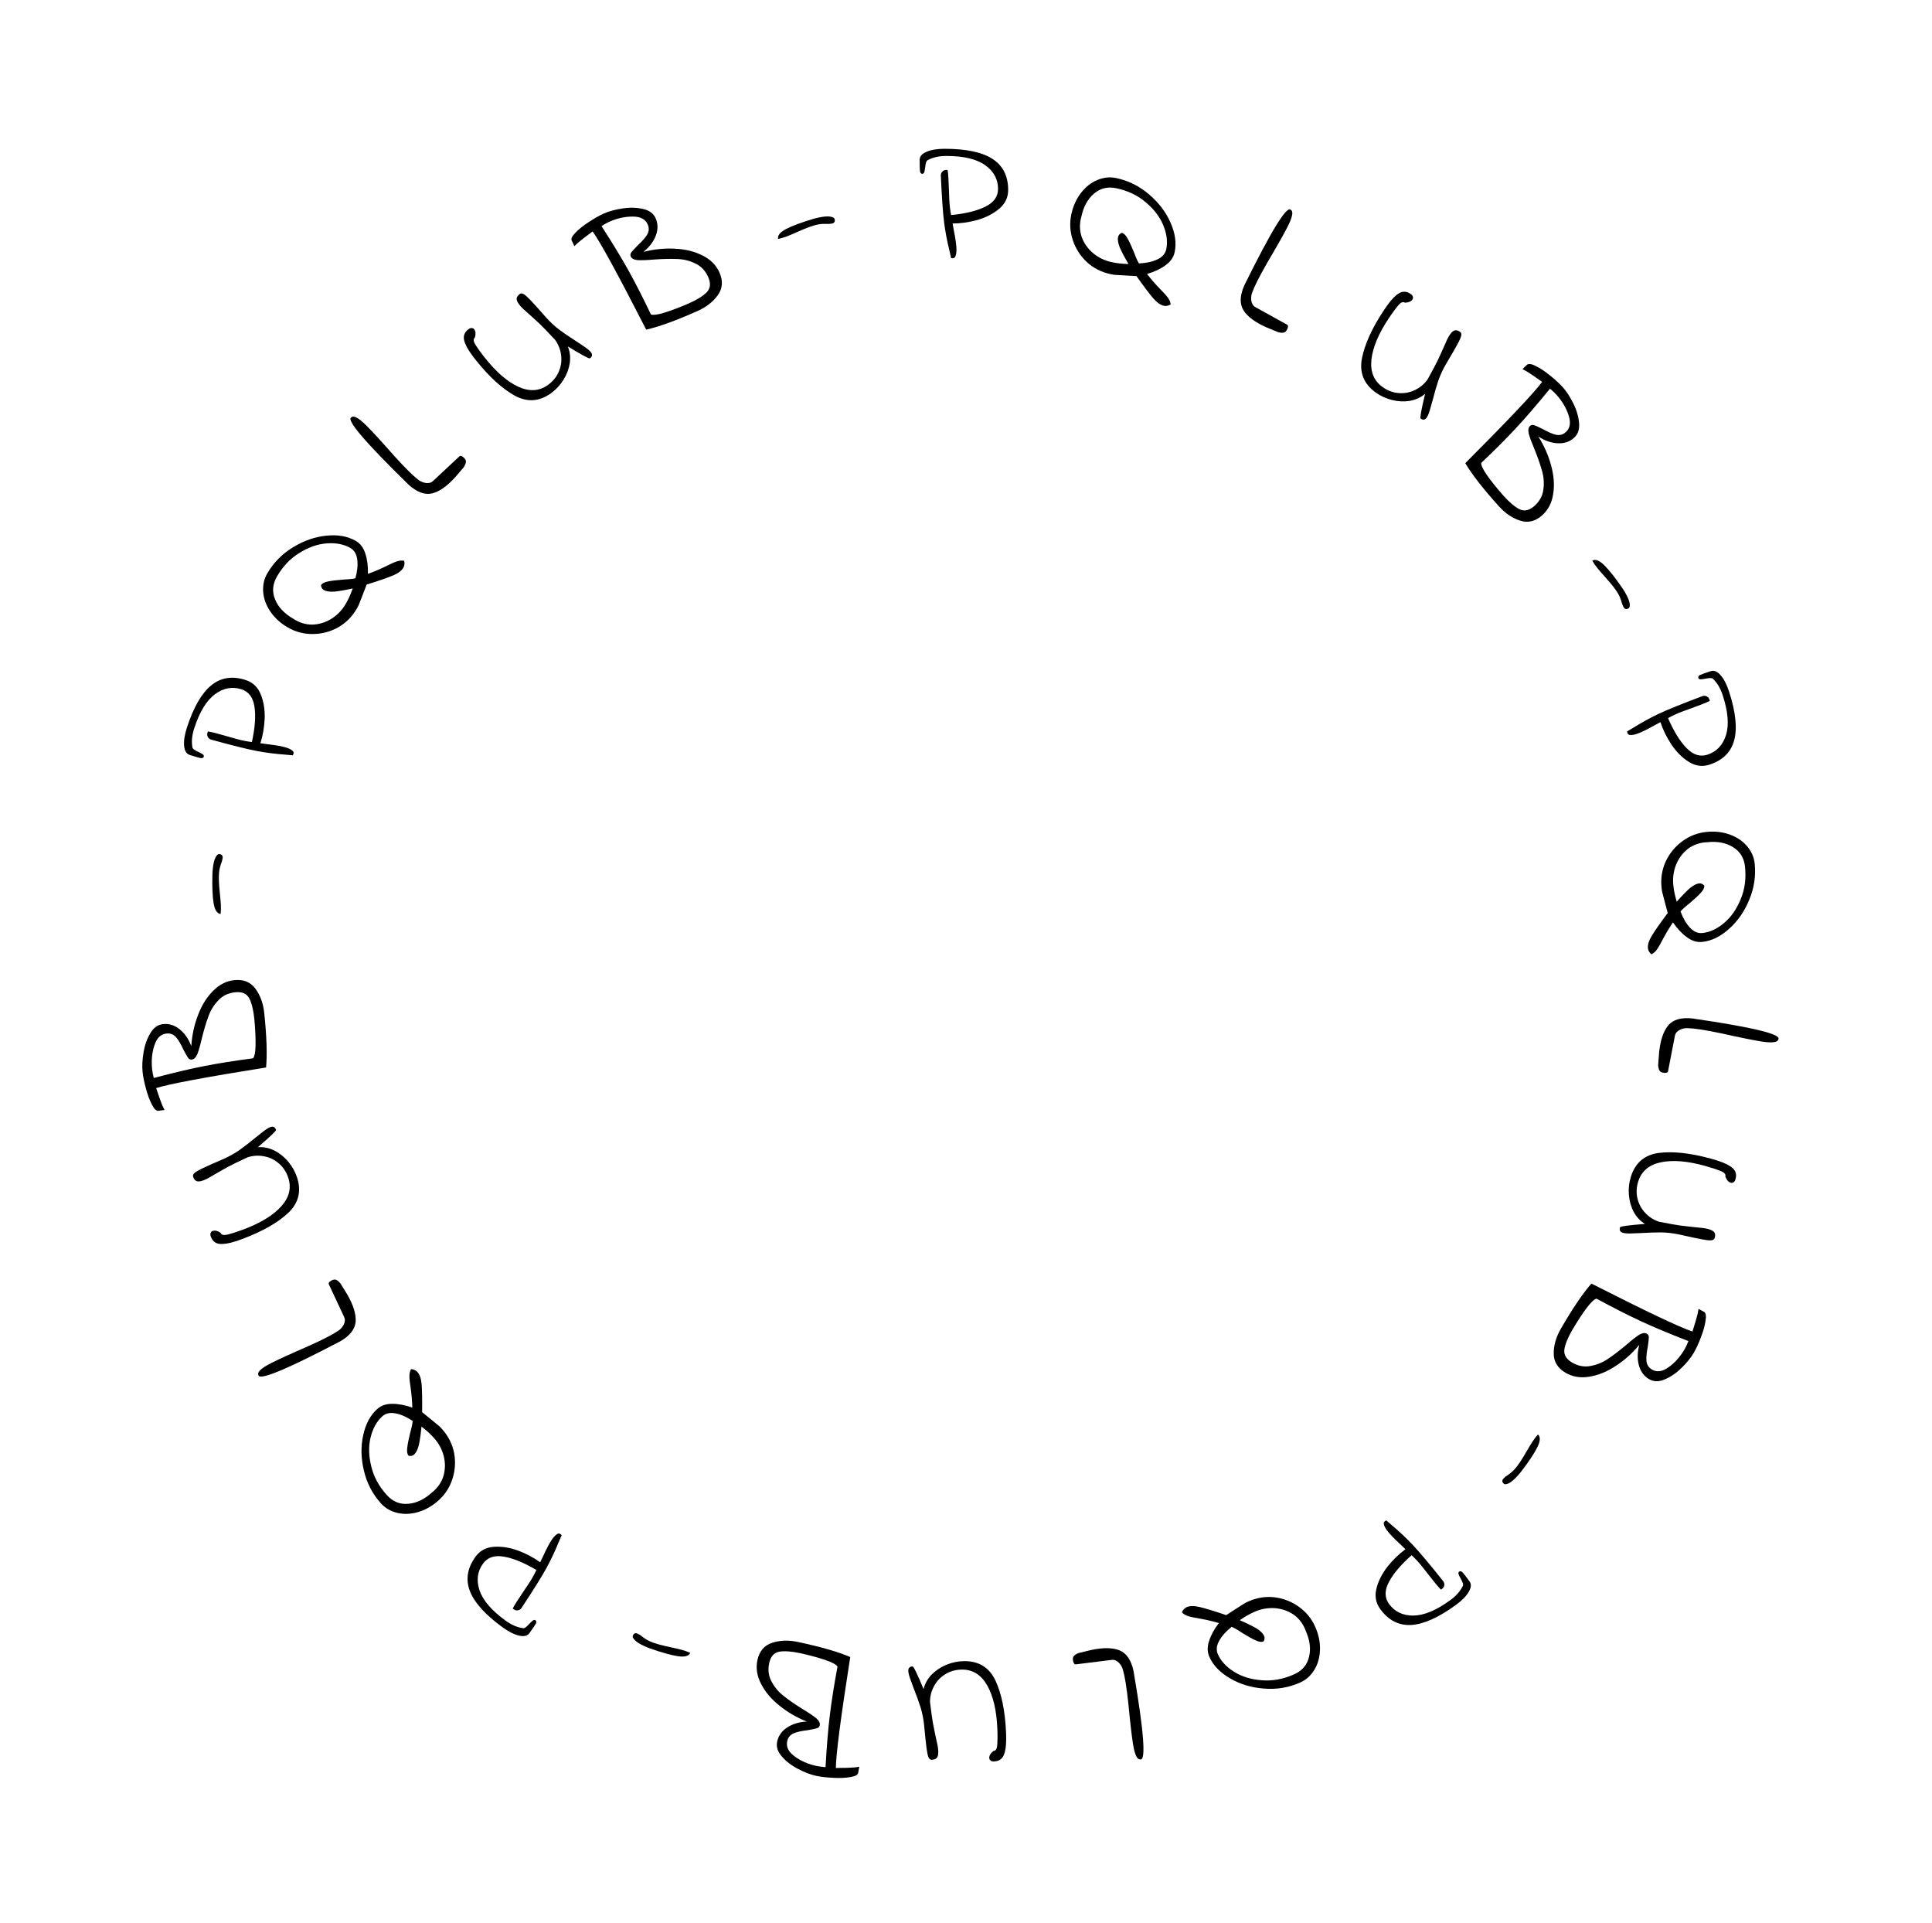 <svg width="420" height="418" viewBox="0 0 420 418" fill="none" xmlns="http://www.w3.org/2000/svg">
<path d="M206.406 54.502C205.9 52.475 205.513 50.435 205.246 48.382C204.98 46.302 204.74 42.888 204.526 38.142C204.526 37.822 204.633 37.542 204.846 37.302C205.086 37.062 205.353 36.942 205.646 36.942H206.006C206.14 37.822 206.233 39.235 206.286 41.182C206.286 41.395 206.313 42.115 206.366 43.342C206.42 44.542 206.553 45.675 206.766 46.742C209.86 46.448 212.326 45.848 214.166 44.942C216.033 44.035 216.966 42.742 216.966 41.062C216.966 38.955 216.033 37.235 214.166 35.902C212.3 34.568 209.486 33.902 205.726 33.902C204.153 33.902 202.82 34.195 201.726 34.782C201.54 34.862 201.406 35.035 201.326 35.302C201.246 35.542 201.18 35.888 201.126 36.342C201.073 36.822 201.006 37.182 200.926 37.422C200.846 37.662 200.7 37.782 200.486 37.782C200.246 37.782 200.086 37.608 200.006 37.262C199.953 36.888 199.926 36.048 199.926 34.742C199.926 33.995 200.433 33.408 201.446 32.982C202.46 32.555 203.766 32.342 205.366 32.342C210.033 32.342 213.5 33.075 215.766 34.542C218.033 36.008 219.166 38.262 219.166 41.302C219.166 42.928 218.513 44.288 217.206 45.382C215.9 46.475 214.313 47.288 212.446 47.822C210.58 48.328 208.793 48.582 207.086 48.582C207.14 48.902 207.193 49.195 207.246 49.462C207.3 49.728 207.34 49.955 207.366 50.142C207.74 51.955 207.926 53.355 207.926 54.342C207.926 54.928 207.846 55.395 207.686 55.742C207.553 56.088 207.246 56.208 206.766 56.102L206.406 54.502Z" fill="black"/>
<path d="M254.5 66.167C253.999 66.47 253.501 66.568 253.006 66.463C252.275 66.308 251.505 65.762 250.695 64.827C249.886 63.891 248.673 62.284 247.058 60.005C246.76 59.996 246.342 59.976 245.804 59.943C245.292 59.916 244.766 59.886 244.228 59.853L242.37 59.745C242.156 59.727 241.84 59.673 241.423 59.584C239.44 59.163 237.73 58.295 236.292 56.981C234.859 55.64 233.835 54.046 233.219 52.197C232.603 50.349 232.495 48.486 232.894 46.608C233.277 44.808 233.976 43.252 234.99 41.941C236.005 40.63 237.185 39.695 238.531 39.136C239.908 38.556 241.288 38.414 242.671 38.708C245.331 39.273 247.71 40.46 249.806 42.269C251.908 44.051 253.463 46.099 254.471 48.413C255.484 50.7 255.78 52.835 255.358 54.818C255.12 55.939 254.455 56.888 253.363 57.665C252.297 58.447 250.963 59.077 249.362 59.554C250.217 60.663 251.159 61.749 252.187 62.813C252.952 63.575 253.514 64.199 253.874 64.685C254.235 65.17 254.443 65.664 254.5 66.167ZM241.689 56.983C242.289 57.11 242.856 57.203 243.388 57.262C243.921 57.321 244.567 57.363 245.325 57.388C244.464 55.923 243.832 54.726 243.43 53.795C243.06 52.844 242.933 52.095 243.049 51.547C243.144 51.103 243.414 50.793 243.861 50.615C244.304 50.709 244.713 51.096 245.086 51.775C245.486 52.46 245.955 53.459 246.494 54.773C246.945 55.987 247.314 56.815 247.601 57.258C249.197 57.188 250.527 56.898 251.589 56.388C252.678 55.883 253.325 55.149 253.53 54.184C253.868 52.592 253.662 50.872 252.91 49.022C252.158 47.172 250.892 45.498 249.11 44.002C247.361 42.485 245.221 41.458 242.691 40.92C240.813 40.521 239.189 40.912 237.821 42.093C236.457 43.248 235.546 44.908 235.085 47.073C234.654 48.59 234.67 50.052 235.135 51.459C235.63 52.846 236.456 54.03 237.61 55.012C238.791 55.999 240.15 56.656 241.689 56.983Z" fill="black"/>
<path d="M275.287 71.145C272.851 70.06 271.196 68.827 270.322 67.446C269.459 66.04 269.522 64.229 270.509 62.012C276.419 50.048 279.785 44.585 280.608 45.623C281.133 45.886 281.032 46.833 280.305 48.465C279.861 49.464 278.752 51.495 276.979 54.559C274.892 58.067 273.463 60.686 272.693 62.415L272.258 63.491C272.019 64.027 271.939 64.634 272.017 65.311C272.12 65.998 272.416 66.481 272.906 66.757L279.791 70.567C280.048 70.711 280.069 71.026 279.852 71.513C279.656 71.952 279.411 72.208 279.116 72.281C278.845 72.364 278.432 72.341 277.877 72.211L275.287 71.145Z" fill="black"/>
<path d="M299.016 85.278C296.47 83.428 295.489 80.968 296.072 77.897C296.676 74.843 298.224 71.419 300.716 67.626C300.93 67.287 301.256 66.815 301.695 66.211C302.588 64.981 303.429 64.141 304.217 63.692C305.042 63.237 305.886 63.323 306.749 63.95C306.986 64.122 307.123 64.32 307.158 64.544C307.209 64.746 307.164 64.944 307.023 65.138C306.725 65.548 306.187 65.766 305.409 65.794C305.128 65.591 304.801 65.633 304.427 65.921C304.074 66.225 303.623 66.755 303.075 67.51C302.573 68.2 302.184 68.758 301.908 69.184C299.702 72.492 298.446 75.469 298.139 78.114C297.848 80.737 298.641 82.731 300.518 84.095C301.597 84.878 302.756 85.325 303.995 85.434C305.234 85.543 306.404 85.339 307.506 84.821C308.645 84.297 309.583 83.528 310.319 82.514C311.389 80.588 312.118 79.222 312.505 78.416C312.893 77.61 313.494 76.283 314.309 74.436C314.613 73.701 314.937 73.096 315.282 72.621C315.642 72.125 315.99 71.85 316.325 71.797C316.661 71.744 317.022 71.859 317.411 72.141C317.648 72.313 317.729 72.587 317.655 72.961C317.581 73.336 317.3 73.972 316.812 74.87C316.324 75.768 315.493 77.208 314.317 79.189C313.657 80.324 313.11 81.508 312.675 82.742C312.262 83.991 311.836 85.462 311.398 87.154C311.347 87.315 311.231 87.724 311.049 88.383C310.882 89.02 310.725 89.532 310.576 89.919C310.427 90.305 310.282 90.595 310.141 90.789C309.78 91.285 309.341 91.346 308.824 90.969C308.651 90.844 308.978 89.055 309.806 85.602C308.864 86.4 307.751 86.91 306.469 87.133C305.203 87.333 303.913 87.27 302.602 86.943C301.29 86.617 300.095 86.061 299.016 85.278Z" fill="black"/>
<path d="M325.839 110.041C322.431 106.256 319.998 103.135 318.541 100.68C327.987 91.205 333.555 85.313 335.243 83.004L334.232 82.299C333.705 81.913 333.185 81.555 332.674 81.226C332.182 80.879 331.614 80.548 330.97 80.231L331.954 79.291C332.291 78.987 332.928 79.078 333.866 79.561C334.823 80.027 335.845 80.703 336.931 81.591C338.056 82.481 338.983 83.332 339.715 84.144C340.518 85.036 341.278 86.199 341.996 87.634C342.732 89.089 343.157 90.518 343.273 91.921C343.408 93.307 343.049 94.383 342.197 95.15C341.226 96.025 340.025 96.424 338.594 96.35C337.2 96.276 335.81 95.788 334.422 94.885C335.695 96.896 336.623 99.003 337.206 101.205C337.809 103.389 337.957 105.446 337.648 107.374C337.359 109.285 336.57 110.82 335.282 111.98C333.796 113.318 332.198 113.716 330.49 113.173C328.781 112.631 327.231 111.587 325.839 110.041ZM326.837 107.742C328.158 109.209 329.333 110.196 330.364 110.703C331.415 111.192 332.485 110.946 333.575 109.965C334.725 108.93 335.373 107.718 335.522 106.328C335.708 104.941 335.599 103.585 335.197 102.261C334.832 100.939 334.281 99.371 333.546 97.558C332.941 96.129 332.536 95.022 332.332 94.237C332.165 93.454 332.26 92.902 332.617 92.581C332.875 92.349 333.189 92.299 333.559 92.432C333.93 92.565 334.539 92.842 335.385 93.264C336.485 93.888 337.427 94.296 338.21 94.488C339.03 94.682 339.758 94.494 340.392 93.923C341.323 93.084 341.528 91.877 341.007 90.302C340.505 88.708 339.62 87.208 338.354 85.801C337.997 85.404 337.529 84.964 336.95 84.481C334.085 87.994 331.602 90.875 329.501 93.126C327.42 95.358 324.92 97.861 321.998 100.635C321.971 101.162 322.396 102.053 323.275 103.307C324.153 104.562 325.341 106.04 326.837 107.742Z" fill="black"/>
<path d="M346.146 121.863C346.816 121.477 347.684 121.807 348.75 122.854C349.83 123.924 351.136 125.572 352.667 127.798C352.837 128.039 353.055 128.39 353.322 128.852C353.855 129.776 354.169 130.533 354.265 131.125C354.36 131.717 354.281 132.086 354.026 132.232C353.565 132.499 353.207 132.413 352.954 131.974C352.754 131.628 352.598 131.225 352.487 130.766C352.305 130.132 352.055 129.537 351.735 128.983C351.228 128.105 350.297 126.919 348.94 125.423C348.262 124.675 347.71 124.04 347.285 123.515C346.859 122.991 346.48 122.441 346.146 121.863Z" fill="black"/>
<path d="M355.127 158.148C356.898 157.04 358.719 156.042 360.589 155.154C362.485 154.258 365.657 152.975 370.106 151.305C370.41 151.206 370.709 151.221 371.003 151.35C371.306 151.504 371.502 151.72 371.593 151.999L371.704 152.342C370.909 152.74 369.593 153.266 367.758 153.918C367.555 153.984 366.879 154.232 365.729 154.662C364.604 155.083 363.567 155.56 362.619 156.093C363.854 158.944 365.187 161.105 366.617 162.574C368.057 164.07 369.575 164.558 371.173 164.038C373.176 163.387 374.524 161.968 375.215 159.781C375.906 157.594 375.671 154.712 374.509 151.136C374.023 149.64 373.332 148.462 372.436 147.604C372.302 147.451 372.096 147.378 371.818 147.384C371.565 147.382 371.215 147.426 370.767 147.515C370.294 147.613 369.931 147.661 369.678 147.659C369.425 147.657 369.266 147.554 369.2 147.351C369.125 147.123 369.241 146.917 369.546 146.734C369.884 146.568 370.675 146.283 371.918 145.879C372.628 145.649 373.342 145.949 374.061 146.781C374.78 147.613 375.387 148.79 375.881 150.312C377.323 154.75 377.697 158.273 377.003 160.882C376.308 163.491 374.516 165.266 371.624 166.205C370.077 166.708 368.582 166.507 367.138 165.602C365.695 164.697 364.431 163.439 363.347 161.829C362.288 160.21 361.495 158.589 360.968 156.966C360.68 157.115 360.417 157.257 360.18 157.39C359.943 157.523 359.74 157.631 359.571 157.714C357.961 158.63 356.688 159.24 355.749 159.545C355.191 159.726 354.723 159.794 354.344 159.749C353.973 159.729 353.764 159.475 353.717 158.985L355.127 158.148Z" fill="black"/>
<path d="M358.989 207.427C358.547 207.045 358.299 206.601 358.246 206.097C358.168 205.355 358.449 204.454 359.089 203.395C359.728 202.335 360.882 200.686 362.55 198.446C362.466 198.159 362.357 197.755 362.222 197.233C362.089 196.738 361.955 196.229 361.82 195.707L361.349 193.906C361.3 193.697 361.254 193.38 361.209 192.956C360.997 190.94 361.294 189.045 362.1 187.272C362.932 185.495 364.132 184.028 365.699 182.871C367.267 181.714 369.006 181.035 370.915 180.835C372.745 180.642 374.44 180.826 376.001 181.386C377.561 181.946 378.815 182.78 379.763 183.887C380.74 185.017 381.302 186.286 381.45 187.691C381.734 190.396 381.34 193.025 380.267 195.578C379.222 198.128 377.754 200.24 375.866 201.913C374.003 203.583 372.064 204.524 370.049 204.736C368.908 204.856 367.8 204.517 366.724 203.718C365.651 202.946 364.64 201.873 363.691 200.498C362.901 201.653 362.159 202.884 361.465 204.191C360.976 205.154 360.556 205.881 360.206 206.374C359.856 206.867 359.45 207.218 358.989 207.427ZM363.765 192.406C363.83 193.015 363.916 193.583 364.025 194.108C364.134 194.633 364.293 195.259 364.504 195.988C365.631 194.717 366.574 193.746 367.335 193.076C368.125 192.43 368.799 192.078 369.356 192.019C369.807 191.972 370.185 192.133 370.492 192.503C370.54 192.954 370.298 193.462 369.768 194.027C369.24 194.619 368.435 195.374 367.351 196.292C366.336 197.096 365.663 197.703 365.331 198.113C365.89 199.61 366.577 200.784 367.39 201.637C368.207 202.517 369.106 202.905 370.087 202.802C371.705 202.632 373.277 201.903 374.804 200.617C376.331 199.33 377.531 197.608 378.404 195.452C379.306 193.319 379.622 190.967 379.352 188.394C379.151 186.485 378.277 185.062 376.731 184.125C375.211 183.185 373.351 182.831 371.149 183.063C369.573 183.121 368.188 183.588 366.993 184.465C365.827 185.365 364.956 186.515 364.38 187.917C363.806 189.345 363.601 190.841 363.765 192.406Z" fill="black"/>
<path d="M360.679 228.735C360.958 226.083 361.619 224.128 362.663 222.87C363.733 221.615 365.475 221.115 367.888 221.368C381.093 223.292 387.329 224.806 386.596 225.909C386.508 226.489 385.576 226.686 383.799 226.499C382.712 226.385 380.437 225.958 376.976 225.219C372.995 224.318 370.063 223.769 368.18 223.571L367.022 223.489C366.438 223.428 365.837 223.539 365.217 223.822C364.595 224.132 364.228 224.563 364.116 225.114L362.62 232.84C362.563 233.129 362.269 233.246 361.739 233.19C361.262 233.14 360.943 232.986 360.782 232.728C360.619 232.496 360.513 232.096 360.466 231.528L360.679 228.735Z" fill="black"/>
<path d="M354.57 255.67C355.543 252.677 357.579 250.984 360.68 250.589C363.772 250.22 367.506 250.634 371.884 251.832C372.272 251.93 372.822 252.095 373.532 252.326C374.978 252.795 376.036 253.335 376.707 253.946C377.395 254.59 377.574 255.419 377.244 256.434C377.153 256.713 377.007 256.904 376.806 257.006C376.629 257.117 376.427 257.136 376.199 257.062C375.717 256.905 375.343 256.461 375.076 255.729C375.183 255.4 375.041 255.101 374.651 254.834C374.253 254.593 373.61 254.328 372.723 254.039C371.911 253.776 371.26 253.578 370.77 253.447C366.942 252.371 363.723 252.096 361.112 252.622C358.528 253.156 356.877 254.527 356.16 256.733C355.748 258.001 355.681 259.241 355.96 260.453C356.239 261.666 356.795 262.716 357.629 263.603C358.479 264.524 359.5 265.179 360.692 265.566C362.854 265.988 364.378 266.259 365.265 266.379C366.151 266.498 367.599 266.66 369.607 266.864C370.4 266.926 371.076 267.047 371.634 267.228C372.217 267.418 372.586 267.664 372.74 267.966C372.894 268.269 372.897 268.648 372.749 269.105C372.658 269.384 372.423 269.546 372.044 269.591C371.665 269.636 370.973 269.565 369.968 269.379C368.963 269.193 367.337 268.846 365.09 268.341C363.806 268.064 362.51 267.909 361.203 267.877C359.887 267.87 358.357 267.92 356.612 268.026C356.444 268.027 356.018 268.043 355.335 268.073C354.678 268.112 354.142 268.12 353.729 268.098C353.315 268.076 352.995 268.028 352.766 267.954C352.183 267.764 351.99 267.365 352.188 266.756C352.254 266.553 354.057 266.312 357.596 266.032C356.546 265.382 355.717 264.482 355.109 263.331C354.527 262.189 354.189 260.943 354.094 259.595C354 258.246 354.158 256.938 354.57 255.67Z" fill="black"/>
<path d="M339.308 288.832C341.855 284.421 344.07 281.143 345.955 278.999C357.886 285.055 365.21 288.529 367.928 289.421L368.285 288.242C368.49 287.621 368.67 287.017 368.824 286.428C369.002 285.854 369.142 285.211 369.245 284.5L370.443 285.146C370.835 285.372 370.946 286.006 370.776 287.047C370.63 288.102 370.302 289.283 369.793 290.59C369.294 291.934 368.772 293.08 368.225 294.027C367.625 295.066 366.754 296.149 365.611 297.275C364.455 298.424 363.227 299.27 361.928 299.813C360.652 300.37 359.518 300.362 358.524 299.788C357.393 299.135 356.642 298.116 356.271 296.732C355.91 295.384 355.944 293.911 356.375 292.312C354.855 294.144 353.138 295.678 351.224 296.913C349.333 298.161 347.423 298.937 345.493 299.239C343.587 299.555 341.883 299.279 340.382 298.413C338.65 297.413 337.778 296.016 337.766 294.223C337.754 292.431 338.268 290.634 339.308 288.832ZM341.803 289.072C340.816 290.781 340.241 292.204 340.077 293.341C339.936 294.491 340.501 295.433 341.771 296.166C343.11 296.94 344.464 297.182 345.831 296.894C347.208 296.642 348.464 296.12 349.599 295.328C350.743 294.572 352.064 293.564 353.562 292.304C354.734 291.287 355.661 290.561 356.345 290.124C357.038 289.723 357.592 289.643 358.008 289.883C358.308 290.056 358.452 290.34 358.441 290.733C358.429 291.127 358.353 291.791 358.214 292.727C357.96 293.966 357.863 294.988 357.922 295.792C357.991 296.632 358.395 297.266 359.134 297.692C360.22 298.319 361.431 298.141 362.768 297.158C364.129 296.188 365.282 294.883 366.229 293.244C366.496 292.782 366.769 292.201 367.05 291.501C362.824 289.861 359.316 288.391 356.527 287.088C353.761 285.799 350.608 284.194 347.067 282.273C346.557 282.41 345.841 283.09 344.92 284.313C343.998 285.536 342.959 287.122 341.803 289.072Z" fill="black"/>
<path d="M334.339 311.799C334.914 312.316 334.868 313.244 334.202 314.582C333.518 315.939 332.354 317.69 330.71 319.835C330.534 320.071 330.267 320.387 329.91 320.783C329.196 321.576 328.573 322.109 328.04 322.382C327.506 322.656 327.131 322.694 326.913 322.498C326.517 322.141 326.488 321.774 326.827 321.398C327.095 321.1 327.43 320.828 327.832 320.58C328.379 320.212 328.867 319.79 329.295 319.314C329.973 318.561 330.814 317.309 331.817 315.557C332.319 314.681 332.753 313.959 333.12 313.392C333.487 312.826 333.893 312.294 334.339 311.799Z" fill="black"/>
<path d="M302.605 331.553C304.207 332.895 305.719 334.318 307.141 335.823C308.58 337.349 310.78 339.969 313.743 343.684C313.931 343.943 314.009 344.232 313.977 344.551C313.924 344.887 313.779 345.14 313.542 345.313L313.251 345.524C312.625 344.891 311.719 343.802 310.532 342.259C310.406 342.086 309.962 341.519 309.198 340.558C308.449 339.619 307.675 338.78 306.875 338.043C304.545 340.098 302.902 342.034 301.947 343.849C300.97 345.679 300.975 347.274 301.962 348.633C303.2 350.338 304.966 351.181 307.26 351.162C309.554 351.144 312.222 350.029 315.264 347.819C316.537 346.895 317.443 345.874 317.983 344.756C318.087 344.582 318.093 344.363 318.001 344.1C317.924 343.859 317.775 343.54 317.551 343.141C317.312 342.722 317.155 342.391 317.078 342.15C317.002 341.909 317.05 341.726 317.223 341.6C317.417 341.459 317.648 341.505 317.917 341.739C318.179 342.01 318.695 342.673 319.463 343.731C319.901 344.335 319.836 345.107 319.267 346.048C318.698 346.989 317.767 347.929 316.472 348.87C312.697 351.613 309.461 353.057 306.765 353.203C304.069 353.349 301.828 352.192 300.041 349.732C299.085 348.416 298.814 346.932 299.229 345.28C299.643 343.627 300.449 342.036 301.645 340.508C302.858 339.001 304.154 337.745 305.535 336.742C305.304 336.515 305.088 336.309 304.888 336.124C304.688 335.94 304.523 335.78 304.392 335.645C303.024 334.397 302.05 333.374 301.47 332.576C301.125 332.102 300.915 331.677 300.841 331.302C300.745 330.944 300.923 330.666 301.374 330.47L302.605 331.553Z" fill="black"/>
<path d="M256.932 350.454C257.159 349.915 257.504 349.543 257.967 349.337C258.649 349.033 259.593 349.022 260.798 349.302C262.003 349.583 263.928 350.171 266.574 351.065C266.821 350.897 267.171 350.668 267.626 350.378C268.056 350.099 268.499 349.815 268.953 349.524L270.52 348.52C270.704 348.409 270.991 348.267 271.381 348.093C273.233 347.269 275.126 346.966 277.062 347.184C279.009 347.426 280.775 348.114 282.36 349.248C283.944 350.381 285.127 351.825 285.908 353.579C286.657 355.26 287.006 356.929 286.955 358.586C286.905 360.243 286.5 361.693 285.74 362.936C284.966 364.215 283.934 365.142 282.643 365.716C280.158 366.823 277.536 367.26 274.777 367.029C272.028 366.823 269.567 366.08 267.392 364.8C265.227 363.545 263.733 361.992 262.909 360.141C262.442 359.093 262.423 357.934 262.85 356.664C263.252 355.405 263.961 354.112 264.975 352.784C263.632 352.39 262.232 352.065 260.775 351.808C259.708 351.641 258.886 351.467 258.31 351.286C257.733 351.105 257.274 350.828 256.932 350.454ZM272.694 350.355C272.134 350.604 271.621 350.862 271.156 351.127C270.69 351.393 270.143 351.739 269.516 352.164C271.073 352.843 272.288 353.44 273.16 353.957C274.018 354.509 274.562 355.04 274.789 355.552C274.974 355.966 274.938 356.376 274.681 356.783C274.266 356.967 273.709 356.894 273.007 356.564C272.281 356.245 271.314 355.713 270.106 354.966C269.028 354.249 268.243 353.796 267.75 353.607C266.5 354.601 265.595 355.617 265.035 356.655C264.451 357.703 264.359 358.678 264.76 359.579C265.422 361.065 266.601 362.336 268.296 363.39C269.992 364.445 272 365.055 274.321 365.218C276.628 365.417 278.963 364.99 281.326 363.938C283.08 363.157 284.163 361.887 284.576 360.127C285 358.391 284.762 356.512 283.862 354.49C283.319 353.009 282.447 351.836 281.244 350.97C280.028 350.14 278.664 349.667 277.153 349.552C275.618 349.447 274.132 349.715 272.694 350.355Z" fill="black"/>
<path d="M237.189 358.645C239.798 358.091 241.861 358.116 243.38 358.72C244.904 359.35 245.919 360.852 246.423 363.226C248.674 376.379 249.161 382.777 247.886 382.421C247.307 382.517 246.831 381.691 246.46 379.943C246.233 378.874 245.936 376.579 245.569 373.058C245.196 368.994 244.812 366.035 244.419 364.183L244.138 363.057C244.016 362.483 243.725 361.945 243.264 361.444C242.777 360.947 242.254 360.731 241.695 360.796L233.885 361.761C233.592 361.795 233.391 361.552 233.28 361.03C233.18 360.561 233.228 360.21 233.424 359.977C233.594 359.75 233.941 359.527 234.467 359.306L237.189 358.645Z" fill="black"/>
<path d="M209.694 361.062C212.841 361.062 215.081 362.475 216.414 365.302C217.721 368.128 218.481 371.808 218.694 376.342C218.721 376.742 218.734 377.315 218.734 378.062C218.734 379.582 218.548 380.755 218.174 381.582C217.774 382.435 217.041 382.862 215.974 382.862C215.681 382.862 215.454 382.782 215.294 382.622C215.134 382.488 215.054 382.302 215.054 382.062C215.054 381.555 215.361 381.062 215.974 380.582C216.321 380.582 216.561 380.355 216.694 379.902C216.801 379.448 216.854 378.755 216.854 377.822C216.854 376.968 216.841 376.288 216.814 375.782C216.654 371.808 215.921 368.662 214.614 366.342C213.308 364.048 211.494 362.902 209.174 362.902C207.841 362.902 206.641 363.222 205.574 363.862C204.508 364.502 203.681 365.355 203.094 366.422C202.481 367.515 202.174 368.688 202.174 369.942C202.441 372.128 202.654 373.662 202.814 374.542C202.974 375.422 203.268 376.848 203.694 378.822C203.881 379.595 203.974 380.275 203.974 380.862C203.974 381.475 203.854 381.902 203.614 382.142C203.374 382.382 203.014 382.502 202.534 382.502C202.241 382.502 202.014 382.328 201.854 381.982C201.694 381.635 201.548 380.955 201.414 379.942C201.281 378.928 201.108 377.275 200.894 374.982C200.761 373.675 200.508 372.395 200.134 371.142C199.734 369.888 199.214 368.448 198.574 366.822C198.521 366.662 198.374 366.262 198.134 365.622C197.894 365.008 197.721 364.502 197.614 364.102C197.508 363.702 197.454 363.382 197.454 363.142C197.454 362.528 197.774 362.222 198.414 362.222C198.628 362.222 199.414 363.862 200.774 367.142C201.068 365.942 201.668 364.875 202.574 363.942C203.481 363.035 204.561 362.328 205.814 361.822C207.068 361.315 208.361 361.062 209.694 361.062Z" fill="black"/>
<path d="M173.429 356.892C178.411 357.951 182.214 359.045 184.836 360.175C182.763 373.393 181.722 381.432 181.713 384.293L182.945 384.268C183.599 384.271 184.229 384.255 184.837 384.221C185.438 384.212 186.093 384.147 186.8 384.025L186.557 385.363C186.462 385.807 185.894 386.108 184.851 386.268C183.803 386.455 182.578 386.508 181.178 386.428C179.745 386.369 178.494 386.226 177.425 385.999C176.251 385.749 174.952 385.255 173.528 384.516C172.078 383.771 170.894 382.865 169.976 381.798C169.052 380.756 168.709 379.675 168.948 378.553C169.219 377.275 169.956 376.246 171.158 375.465C172.328 374.705 173.74 374.283 175.394 374.198C173.182 373.319 171.193 372.16 169.426 370.722C167.655 369.309 166.327 367.732 165.443 365.99C164.554 364.274 164.289 362.569 164.65 360.873C165.065 358.917 166.124 357.656 167.825 357.091C169.527 356.526 171.395 356.459 173.429 356.892ZM173.973 359.338C172.042 358.928 170.511 358.82 169.379 359.016C168.242 359.238 167.52 360.066 167.215 361.5C166.894 363.013 167.081 364.375 167.778 365.587C168.443 366.819 169.328 367.852 170.432 368.686C171.504 369.541 172.871 370.486 174.532 371.521C175.861 372.321 176.839 372.979 177.466 373.494C178.061 374.029 178.308 374.532 178.209 375.001C178.137 375.34 177.912 375.565 177.534 375.676C177.156 375.786 176.5 375.919 175.568 376.075C174.311 376.217 173.309 376.441 172.563 376.745C171.785 377.071 171.307 377.651 171.129 378.485C170.869 379.711 171.413 380.808 172.761 381.777C174.104 382.771 175.701 383.465 177.553 383.858C178.074 383.969 178.712 384.05 179.464 384.101C179.717 379.575 180.032 375.784 180.409 372.729C180.78 369.7 181.332 366.205 182.065 362.244C181.778 361.801 180.91 361.331 179.462 360.832C178.014 360.333 176.184 359.835 173.973 359.338Z" fill="black"/>
<path d="M150.051 359.263C149.737 359.97 148.84 360.213 147.362 359.993C145.86 359.761 143.835 359.196 141.287 358.295C141.009 358.2 140.626 358.044 140.138 357.827C139.164 357.393 138.464 356.965 138.039 356.542C137.615 356.12 137.462 355.774 137.581 355.506C137.798 355.019 138.138 354.879 138.601 355.085C138.966 355.247 139.329 355.482 139.689 355.788C140.208 356.195 140.761 356.528 141.345 356.788C142.271 357.2 143.722 357.613 145.698 358.026C146.686 358.232 147.507 358.422 148.159 358.596C148.812 358.77 149.442 358.992 150.051 359.263Z" fill="black"/>
<path d="M121.458 335.187C120.676 337.124 119.79 339.002 118.799 340.82C117.792 342.66 115.98 345.562 113.362 349.528C113.174 349.787 112.923 349.95 112.61 350.019C112.275 350.072 111.988 350.013 111.751 349.84L111.46 349.629C111.869 348.838 112.624 347.64 113.725 346.034C113.851 345.861 114.252 345.263 114.93 344.239C115.592 343.237 116.151 342.242 116.605 341.253C113.93 339.673 111.582 338.708 109.56 338.36C107.517 337.996 106.002 338.494 105.015 339.853C103.776 341.558 103.52 343.498 104.247 345.674C104.973 347.849 106.857 350.042 109.899 352.253C111.172 353.177 112.423 353.724 113.653 353.892C113.851 353.937 114.06 353.875 114.282 353.706C114.488 353.559 114.745 353.318 115.055 352.982C115.38 352.625 115.646 352.373 115.852 352.226C116.057 352.079 116.247 352.068 116.419 352.194C116.613 352.335 116.641 352.569 116.502 352.896C116.326 353.23 115.853 353.925 115.085 354.982C114.647 355.586 113.892 355.763 112.821 355.513C111.751 355.262 110.568 354.667 109.274 353.726C105.498 350.983 103.125 348.352 102.153 345.833C101.181 343.315 101.589 340.825 103.376 338.366C104.332 337.05 105.66 336.334 107.36 336.217C109.059 336.101 110.821 336.375 112.645 337.041C114.453 337.728 116.047 338.574 117.428 339.577C117.573 339.287 117.702 339.018 117.816 338.771C117.929 338.524 118.03 338.317 118.118 338.15C118.882 336.464 119.554 335.221 120.134 334.423C120.479 333.948 120.818 333.618 121.151 333.432C121.463 333.229 121.781 333.313 122.107 333.681L121.458 335.187Z" fill="black"/>
<path d="M89.368 297.59C89.951 297.639 90.412 297.852 90.751 298.229C91.25 298.784 91.553 299.678 91.658 300.91C91.763 302.143 91.799 304.156 91.766 306.949C92.002 307.131 92.328 307.394 92.745 307.737C93.143 308.06 93.55 308.393 93.967 308.735L95.406 309.915C95.569 310.056 95.793 310.285 96.078 310.602C97.434 312.108 98.308 313.816 98.699 315.724C99.07 317.651 98.961 319.543 98.373 321.4C97.785 323.258 96.777 324.829 95.35 326.113C93.983 327.344 92.503 328.192 90.912 328.656C89.32 329.121 87.816 329.183 86.399 328.845C84.944 328.504 83.743 327.809 82.798 326.758C80.978 324.737 79.751 322.379 79.118 319.683C78.466 317.005 78.412 314.434 78.956 311.971C79.481 309.525 80.496 307.623 82.002 306.267C82.854 305.5 83.95 305.123 85.29 305.137C86.612 305.131 88.061 305.405 89.637 305.959C89.597 304.56 89.474 303.128 89.268 301.663C89.097 300.597 89.008 299.761 89.002 299.157C88.996 298.552 89.118 298.03 89.368 297.59ZM94.333 312.55C93.923 312.094 93.519 311.686 93.123 311.325C92.727 310.965 92.229 310.551 91.63 310.086C91.466 311.777 91.273 313.116 91.051 314.106C90.792 315.093 90.454 315.774 90.038 316.148C89.701 316.452 89.3 316.544 88.834 316.425C88.531 316.088 88.427 315.535 88.524 314.766C88.603 313.977 88.811 312.893 89.148 311.513C89.496 310.267 89.685 309.38 89.712 308.852C88.38 307.971 87.134 307.424 85.975 307.212C84.797 306.98 83.842 307.195 83.109 307.855C81.9 308.943 81.056 310.457 80.576 312.395C80.097 314.334 80.138 316.432 80.7 318.69C81.224 320.945 82.351 323.034 84.082 324.956C85.366 326.383 86.91 327.021 88.711 326.87C90.493 326.737 92.207 325.93 93.851 324.449C95.092 323.475 95.938 322.283 96.39 320.871C96.804 319.458 96.832 318.015 96.475 316.542C96.1 315.05 95.386 313.719 94.333 312.55Z" fill="black"/>
<path d="M75.477 281.344C76.81 283.654 77.424 285.624 77.319 287.255C77.191 288.9 76.076 290.329 73.974 291.542C62.16 297.747 56.226 300.188 56.17 298.865C55.9 298.344 56.539 297.636 58.086 296.743C59.033 296.196 61.124 295.205 64.359 293.768C68.109 292.157 70.804 290.878 72.444 289.931L73.428 289.317C73.936 289.023 74.358 288.58 74.693 287.986C75.014 287.37 75.058 286.806 74.824 286.294L71.493 279.164C71.369 278.897 71.538 278.63 72 278.363C72.416 278.123 72.765 278.061 73.046 278.175C73.315 278.266 73.635 278.528 74.007 278.96L75.477 281.344Z" fill="black"/>
<path d="M64.587 255.963C65.559 258.956 64.907 261.523 62.631 263.665C60.346 265.781 57.081 267.641 52.836 269.245C52.463 269.394 51.922 269.583 51.212 269.814C49.766 270.284 48.593 270.469 47.691 270.369C46.756 270.253 46.124 269.687 45.794 268.672C45.703 268.394 45.709 268.153 45.812 267.952C45.889 267.758 46.042 267.624 46.271 267.55C46.752 267.394 47.316 267.533 47.962 267.968C48.07 268.298 48.359 268.456 48.832 268.443C49.296 268.404 49.972 268.24 50.859 267.952C51.671 267.688 52.313 267.465 52.787 267.284C56.517 265.904 59.283 264.234 61.085 262.274C62.863 260.323 63.393 258.244 62.676 256.037C62.264 254.769 61.589 253.727 60.65 252.91C59.712 252.093 58.645 251.571 57.449 251.343C56.22 251.097 55.009 251.168 53.817 251.555C51.82 252.485 50.428 253.161 49.64 253.586C48.853 254.01 47.587 254.73 45.842 255.745C45.164 256.162 44.546 256.46 43.988 256.642C43.405 256.831 42.962 256.849 42.659 256.695C42.357 256.541 42.132 256.236 41.983 255.779C41.893 255.5 41.987 255.231 42.268 254.972C42.548 254.712 43.149 254.363 44.072 253.923C44.994 253.483 46.513 252.807 48.628 251.896C49.83 251.365 50.969 250.728 52.046 249.986C53.114 249.218 54.323 248.279 55.672 247.167C55.808 247.067 56.143 246.804 56.677 246.378C57.187 245.96 57.615 245.639 57.962 245.414C58.31 245.189 58.598 245.039 58.826 244.965C59.409 244.776 59.8 244.985 59.998 245.594C60.063 245.797 58.747 247.052 56.048 249.359C57.279 249.267 58.479 249.508 59.647 250.082C60.79 250.664 61.795 251.473 62.665 252.508C63.534 253.543 64.174 254.695 64.587 255.963Z" fill="black"/>
<path d="M57.442 220.163C57.974 225.229 58.108 229.183 57.844 232.026C44.632 234.139 36.665 235.633 33.942 236.509L34.346 237.673C34.545 238.296 34.755 238.891 34.975 239.457C35.169 240.027 35.434 240.629 35.769 241.264L34.42 241.446C33.969 241.494 33.507 241.046 33.032 240.104C32.531 239.165 32.102 238.016 31.745 236.66C31.359 235.279 31.108 234.045 30.994 232.958C30.869 231.764 30.937 230.376 31.2 228.794C31.46 227.184 31.956 225.778 32.687 224.575C33.392 223.375 34.315 222.715 35.455 222.595C36.755 222.458 37.962 222.841 39.075 223.743C40.16 224.621 40.998 225.833 41.589 227.38C41.742 225.004 42.229 222.754 43.052 220.63C43.848 218.509 44.937 216.758 46.321 215.38C47.678 214.003 49.218 213.225 50.942 213.044C52.931 212.835 54.457 213.452 55.52 214.895C56.584 216.339 57.224 218.095 57.442 220.163ZM55.283 221.436C55.077 219.473 54.706 217.984 54.17 216.968C53.607 215.954 52.597 215.524 51.138 215.678C49.6 215.839 48.363 216.439 47.426 217.475C46.46 218.489 45.751 219.649 45.298 220.957C44.816 222.241 44.34 223.833 43.87 225.732C43.519 227.244 43.196 228.377 42.9 229.132C42.574 229.864 42.173 230.255 41.696 230.305C41.351 230.341 41.067 230.196 40.846 229.871C40.624 229.546 40.294 228.964 39.858 228.125C39.334 226.973 38.812 226.09 38.292 225.474C37.742 224.835 37.043 224.56 36.194 224.649C34.948 224.78 34.072 225.636 33.568 227.217C33.038 228.802 32.871 230.535 33.069 232.418C33.125 232.948 33.245 233.579 33.429 234.311C37.812 233.153 41.514 232.281 44.536 231.695C47.532 231.112 51.026 230.557 55.02 230.03C55.352 229.62 55.532 228.649 55.558 227.118C55.585 225.587 55.493 223.693 55.283 221.436Z" fill="black"/>
<path d="M47.962 198.662C47.193 198.581 46.685 197.804 46.437 196.33C46.193 194.83 46.105 192.729 46.175 190.028C46.179 189.734 46.209 189.321 46.264 188.791C46.376 187.73 46.567 186.932 46.838 186.398C47.108 185.863 47.39 185.611 47.681 185.642C48.212 185.697 48.451 185.977 48.398 186.481C48.356 186.879 48.245 187.296 48.065 187.733C47.839 188.353 47.692 188.981 47.626 189.618C47.52 190.625 47.576 192.133 47.794 194.14C47.903 195.143 47.975 195.982 48.012 196.656C48.048 197.331 48.032 197.999 47.962 198.662Z" fill="black"/>
<path d="M62.024 164.028C59.94 163.884 57.88 163.621 55.845 163.24C53.784 162.851 50.464 162.024 45.884 160.761C45.579 160.662 45.346 160.474 45.184 160.197C45.029 159.894 44.998 159.604 45.089 159.325L45.2 158.982C46.078 159.127 47.451 159.475 49.319 160.026C49.522 160.092 50.215 160.289 51.398 160.617C52.556 160.938 53.675 161.161 54.755 161.288C55.432 158.255 55.623 155.724 55.33 153.694C55.044 151.638 54.103 150.351 52.505 149.832C50.501 149.181 48.577 149.537 46.732 150.9C44.887 152.263 43.384 154.733 42.222 158.309C41.736 159.805 41.603 161.164 41.823 162.385C41.841 162.587 41.965 162.768 42.194 162.926C42.397 163.077 42.706 163.247 43.121 163.438C43.561 163.637 43.883 163.812 44.086 163.962C44.29 164.112 44.359 164.289 44.293 164.492C44.219 164.72 44.004 164.818 43.65 164.787C43.278 164.723 42.471 164.489 41.229 164.085C40.518 163.854 40.117 163.191 40.024 162.095C39.932 161 40.133 159.691 40.627 158.169C42.069 153.731 43.838 150.661 45.933 148.958C48.029 147.256 50.522 146.874 53.413 147.814C54.96 148.316 56.052 149.358 56.688 150.938C57.324 152.519 57.607 154.279 57.537 156.219C57.442 158.151 57.131 159.929 56.604 161.552C56.925 161.6 57.22 161.64 57.49 161.672C57.76 161.703 57.988 161.735 58.174 161.768C60.014 161.973 61.403 162.228 62.341 162.533C62.899 162.714 63.319 162.935 63.599 163.194C63.887 163.428 63.907 163.757 63.657 164.18L62.024 164.028Z" fill="black"/>
<path d="M87.865 121.891C87.998 122.46 87.938 122.964 87.684 123.403C87.311 124.05 86.554 124.614 85.414 125.095C84.274 125.576 82.371 126.232 79.705 127.064C79.604 127.345 79.455 127.736 79.258 128.238C79.074 128.717 78.883 129.207 78.686 129.709L78.008 131.442C77.925 131.64 77.776 131.924 77.563 132.294C76.55 134.049 75.196 135.407 73.501 136.369C71.784 137.317 69.951 137.798 68.002 137.813C66.054 137.827 64.249 137.355 62.586 136.395C60.992 135.475 59.729 134.33 58.796 132.959C57.862 131.589 57.338 130.178 57.222 128.725C57.096 127.236 57.387 125.88 58.093 124.656C59.453 122.3 61.318 120.405 63.686 118.97C66.031 117.522 68.459 116.676 70.97 116.432C73.459 116.176 75.581 116.554 77.336 117.567C78.329 118.14 79.026 119.066 79.427 120.345C79.841 121.6 80.028 123.063 79.988 124.733C81.306 124.263 82.63 123.703 83.96 123.054C84.921 122.562 85.688 122.22 86.261 122.028C86.835 121.835 87.369 121.789 87.865 121.891ZM75.171 131.236C75.478 130.705 75.742 130.195 75.962 129.707C76.183 129.218 76.422 128.617 76.68 127.904C75.021 128.27 73.687 128.501 72.677 128.596C71.659 128.654 70.906 128.543 70.421 128.263C70.029 128.036 69.817 127.683 69.786 127.203C70.013 126.811 70.507 126.542 71.268 126.396C72.043 126.228 73.138 126.09 74.555 125.984C75.848 125.93 76.75 125.835 77.26 125.699C77.687 124.159 77.822 122.805 77.665 121.637C77.521 120.446 77.022 119.603 76.168 119.11C74.759 118.297 73.059 117.962 71.067 118.105C69.075 118.248 67.093 118.936 65.119 120.167C63.136 121.362 61.498 123.08 60.204 125.32C59.244 126.983 59.114 128.648 59.815 130.314C60.492 131.968 61.789 133.348 63.706 134.455C65.015 135.334 66.411 135.77 67.892 135.763C69.365 135.72 70.746 135.301 72.036 134.507C73.34 133.689 74.385 132.599 75.171 131.236Z" fill="black"/>
<path d="M99.022 103.659C97.238 105.641 95.554 106.834 93.97 107.238C92.367 107.624 90.663 107.005 88.86 105.382C79.308 96.064 75.153 91.174 76.393 90.712C76.806 90.294 77.676 90.683 79.004 91.878C79.816 92.61 81.405 94.292 83.771 96.925C86.462 99.994 88.511 102.162 89.918 103.428L90.807 104.175C91.243 104.567 91.795 104.831 92.463 104.966C93.149 105.081 93.699 104.949 94.113 104.568L99.865 99.197C100.081 98.997 100.387 99.075 100.783 99.432C101.14 99.753 101.308 100.065 101.286 100.369C101.282 100.652 101.132 101.037 100.836 101.525L99.022 103.659Z" fill="black"/>
<path d="M119.796 85.459C117.25 87.308 114.607 87.482 111.867 85.979C109.149 84.46 106.371 81.929 103.534 78.387C103.277 78.079 102.929 77.623 102.49 77.019C101.597 75.79 101.058 74.731 100.874 73.842C100.696 72.917 101.039 72.141 101.902 71.514C102.139 71.341 102.369 71.273 102.593 71.308C102.801 71.322 102.975 71.426 103.116 71.62C103.414 72.03 103.456 72.609 103.242 73.358C102.961 73.562 102.9 73.886 103.059 74.332C103.239 74.761 103.604 75.353 104.152 76.108C104.654 76.799 105.064 77.341 105.384 77.735C107.849 80.856 110.291 82.97 112.712 84.079C115.117 85.166 117.258 85.028 119.135 83.665C120.214 82.881 120.997 81.917 121.483 80.772C121.97 79.627 122.137 78.451 121.985 77.243C121.839 75.998 121.397 74.869 120.66 73.855C119.159 72.242 118.085 71.127 117.439 70.509C116.792 69.891 115.716 68.91 114.211 67.564C113.605 67.048 113.13 66.553 112.785 66.078C112.425 65.582 112.271 65.166 112.324 64.831C112.377 64.496 112.598 64.187 112.986 63.905C113.224 63.733 113.509 63.74 113.842 63.926C114.175 64.112 114.694 64.576 115.397 65.318C116.101 66.059 117.213 67.295 118.733 69.025C119.609 70.004 120.567 70.89 121.605 71.685C122.666 72.464 123.933 73.323 125.407 74.263C125.544 74.361 125.898 74.598 126.468 74.975C127.023 75.33 127.461 75.638 127.782 75.899C128.103 76.16 128.335 76.388 128.476 76.582C128.836 77.078 128.758 77.514 128.24 77.89C128.067 78.016 126.467 77.151 123.439 75.297C123.907 76.44 124.048 77.656 123.863 78.944C123.663 80.21 123.204 81.417 122.488 82.564C121.772 83.71 120.875 84.675 119.796 85.459Z" fill="black"/>
<path d="M151.636 67.601C146.983 69.673 143.264 71.022 140.478 71.649C134.386 59.737 130.503 52.622 128.828 50.302L127.846 51.046C127.315 51.428 126.815 51.812 126.344 52.197C125.862 52.557 125.371 52.995 124.87 53.509L124.281 52.283C124.096 51.869 124.379 51.291 125.128 50.548C125.867 49.782 126.826 49.019 128.006 48.26C129.2 47.466 130.296 46.846 131.295 46.402C132.391 45.914 133.733 45.55 135.319 45.311C136.93 45.06 138.42 45.097 139.791 45.421C141.15 45.721 142.063 46.395 142.529 47.442C143.061 48.636 143.07 49.902 142.556 51.24C142.056 52.542 141.162 53.714 139.874 54.754C142.18 54.165 144.471 53.934 146.745 54.059C149.009 54.161 151.01 54.656 152.749 55.546C154.477 56.411 155.694 57.636 156.399 59.219C157.212 61.046 157.097 62.689 156.053 64.146C155.008 65.603 153.536 66.755 151.636 67.601ZM149.759 65.941C151.561 65.138 152.863 64.325 153.664 63.502C154.454 62.654 154.551 61.56 153.954 60.22C153.325 58.807 152.373 57.815 151.097 57.245C149.835 56.639 148.512 56.323 147.129 56.297C145.758 56.236 144.097 56.275 142.145 56.414C140.599 56.548 139.422 56.59 138.612 56.542C137.816 56.459 137.32 56.198 137.125 55.759C136.984 55.443 137.034 55.129 137.275 54.817C137.515 54.505 137.967 54.012 138.63 53.338C139.564 52.484 140.243 51.715 140.668 51.03C141.106 50.309 141.151 49.559 140.804 48.779C140.294 47.635 139.21 47.067 137.55 47.076C135.879 47.061 134.179 47.438 132.449 48.208C131.962 48.425 131.399 48.734 130.761 49.135C133.216 52.946 135.189 56.198 136.68 58.891C138.16 61.56 139.768 64.712 141.503 68.347C141.996 68.536 142.975 68.407 144.439 67.959C145.904 67.511 147.677 66.839 149.759 65.941Z" fill="black"/>
<path d="M169.155 51.941C168.994 51.185 169.577 50.461 170.902 49.77C172.254 49.074 174.224 48.342 176.815 47.573C177.096 47.486 177.497 47.387 178.019 47.276C179.062 47.054 179.88 46.99 180.472 47.082C181.064 47.174 181.391 47.364 181.452 47.651C181.563 48.172 181.37 48.486 180.875 48.591C180.484 48.674 180.052 48.698 179.581 48.662C178.922 48.638 178.279 48.693 177.653 48.826C176.662 49.037 175.246 49.556 173.404 50.384C172.484 50.797 171.708 51.126 171.078 51.369C170.448 51.612 169.807 51.803 169.155 51.941Z" fill="black"/>
</svg>
